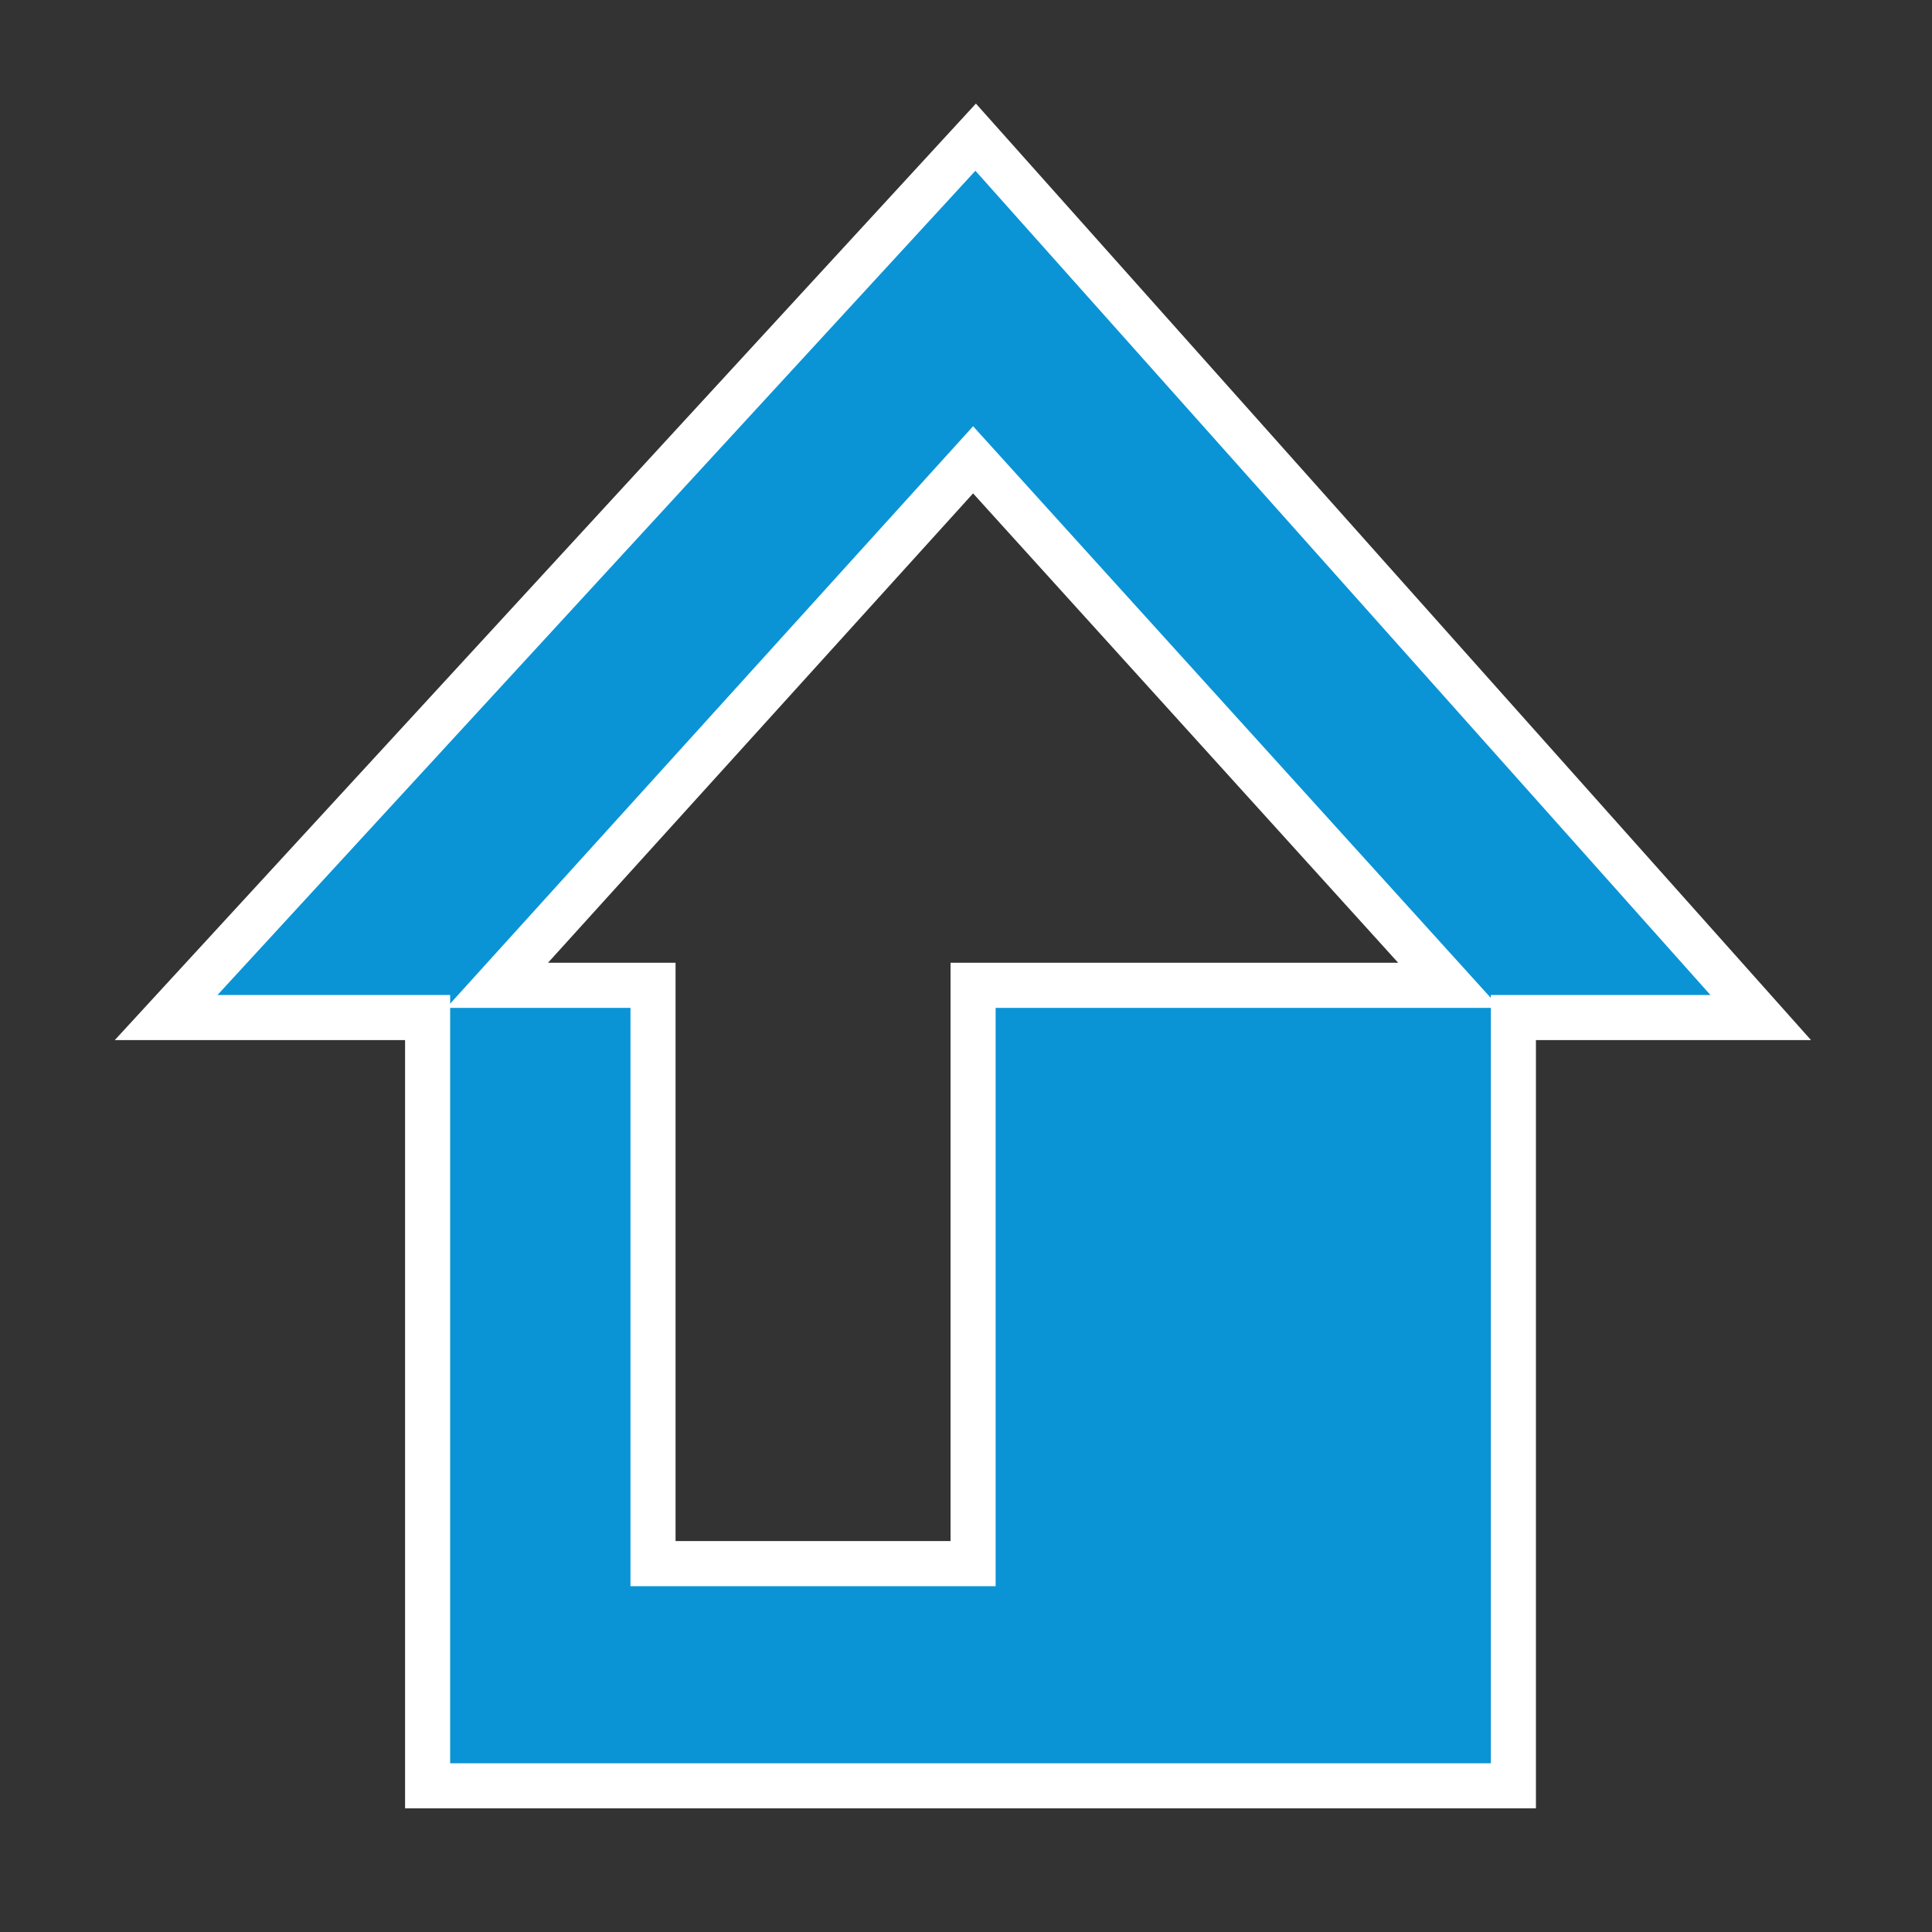 <?xml version="1.0" encoding="utf-8"?>
<!-- Generator: Adobe Illustrator 19.1.0, SVG Export Plug-In . SVG Version: 6.00 Build 0)  -->
<svg version="1.1" id="Capa_1" xmlns="http://www.w3.org/2000/svg" xmlns:xlink="http://www.w3.org/1999/xlink" x="0px" y="0px"
	 viewBox="62 -125 300 300" style="enable-background:new 62 -125 300 300;" xml:space="preserve">
<rect x="62" y="-125" width="300" height="300" fill="#333333" stroke="none"/>
<style type="text/css">
	.st0{fill:#0A94D6;stroke:#FFFFFF;stroke-width:7;stroke-miterlimit:10;}
</style>
<path class="st0" d="M213.5-103.7L87.8,33h40.6v119.3H297V33h38.4L213.5-103.7z M213.1,28v89.8h-49.7V28h-24.2l73.9-81.6L287,28
	H213.1z"/>
</svg>
